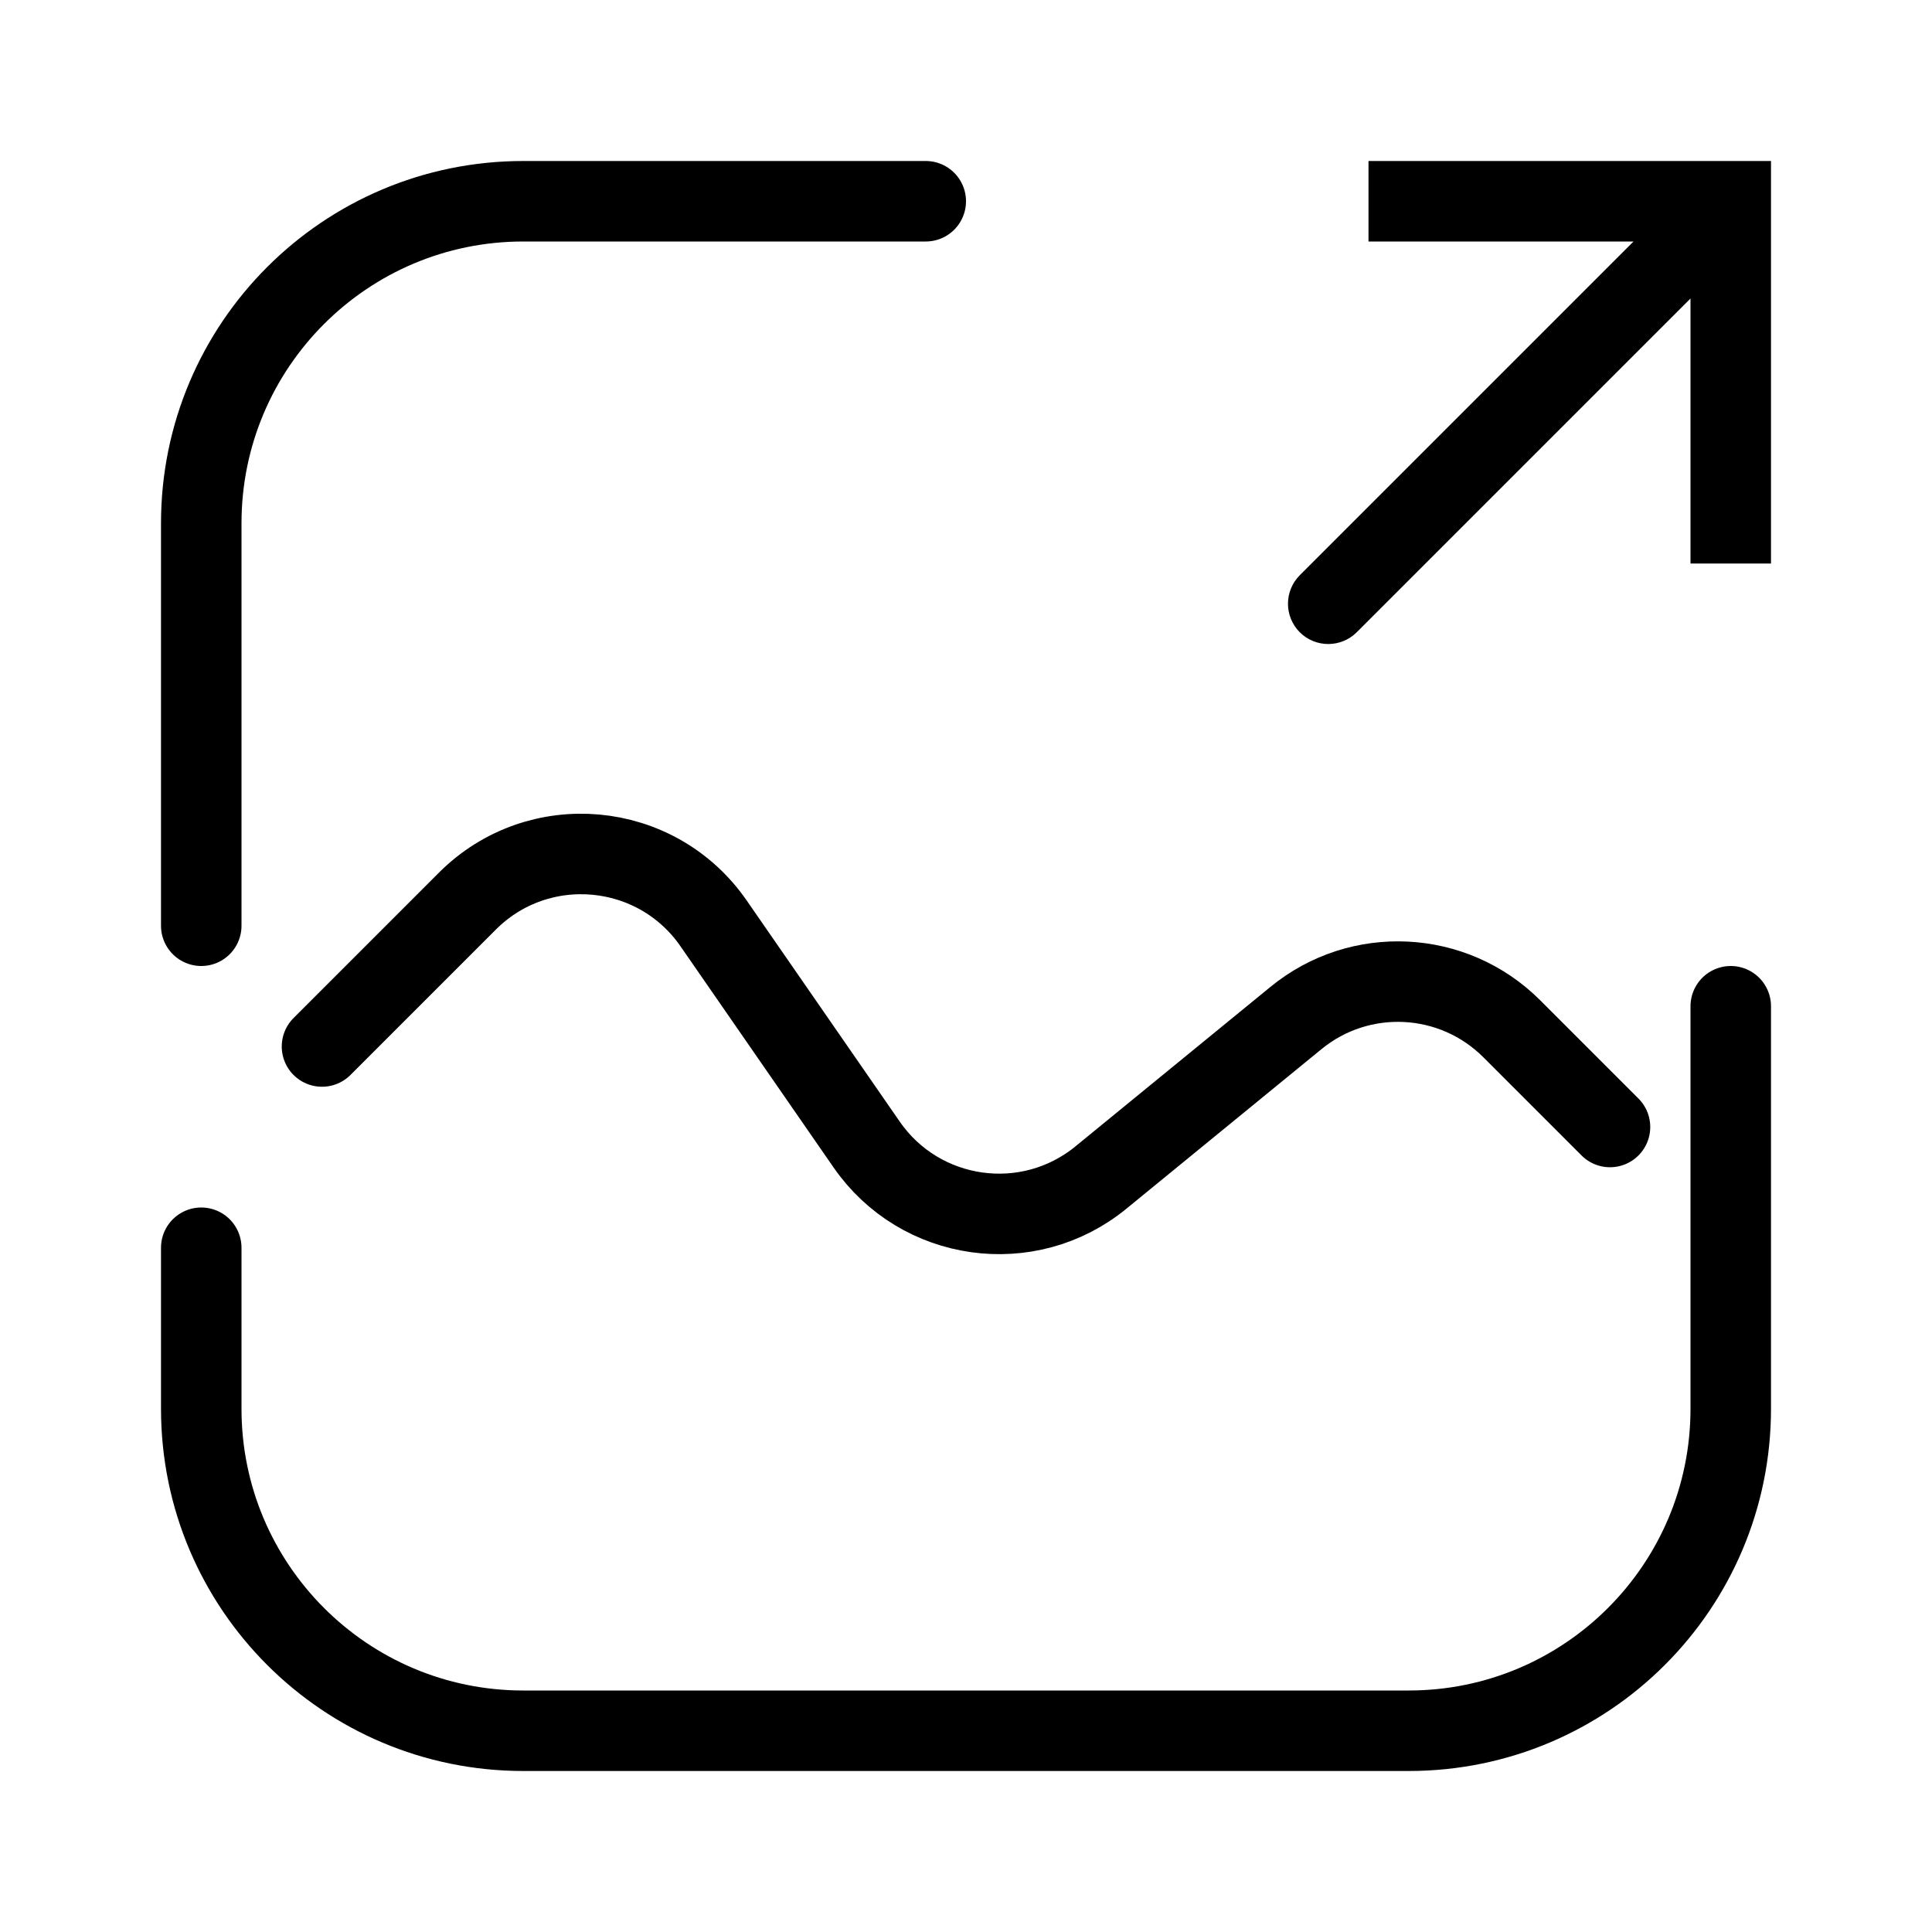 <svg width="24" height="24" viewBox="0 0 24 24" fill="none" xmlns="http://www.w3.org/2000/svg">
<path d="M21.5 2.5V2H22V2.5H21.5ZM16.854 7.854C16.658 8.049 16.342 8.049 16.146 7.854C15.951 7.658 15.951 7.342 16.146 7.146L16.854 7.854ZM21 7V2.5H22V7H21ZM21.5 3H17V2H21.5V3ZM21.854 2.854L16.854 7.854L16.146 7.146L21.146 2.146L21.854 2.854Z" fill="currentColor"/>
<path d="M4 13L5.806 11.194C6.688 10.312 8.154 10.444 8.864 11.47L10.766 14.218C11.431 15.178 12.774 15.367 13.677 14.627L16.099 12.646C16.894 11.995 18.053 12.053 18.78 12.78L20 14" stroke="currentColor" stroke-linecap="round"/>
<path d="M11.5 2.5H6.5C4.291 2.5 2.5 4.291 2.5 6.5V11.5M21.5 12.5V17.5C21.5 19.709 19.709 21.5 17.5 21.5H6.5C4.291 21.5 2.5 19.709 2.5 17.5V15.5" stroke="currentColor" stroke-linecap="round"/>
</svg>
